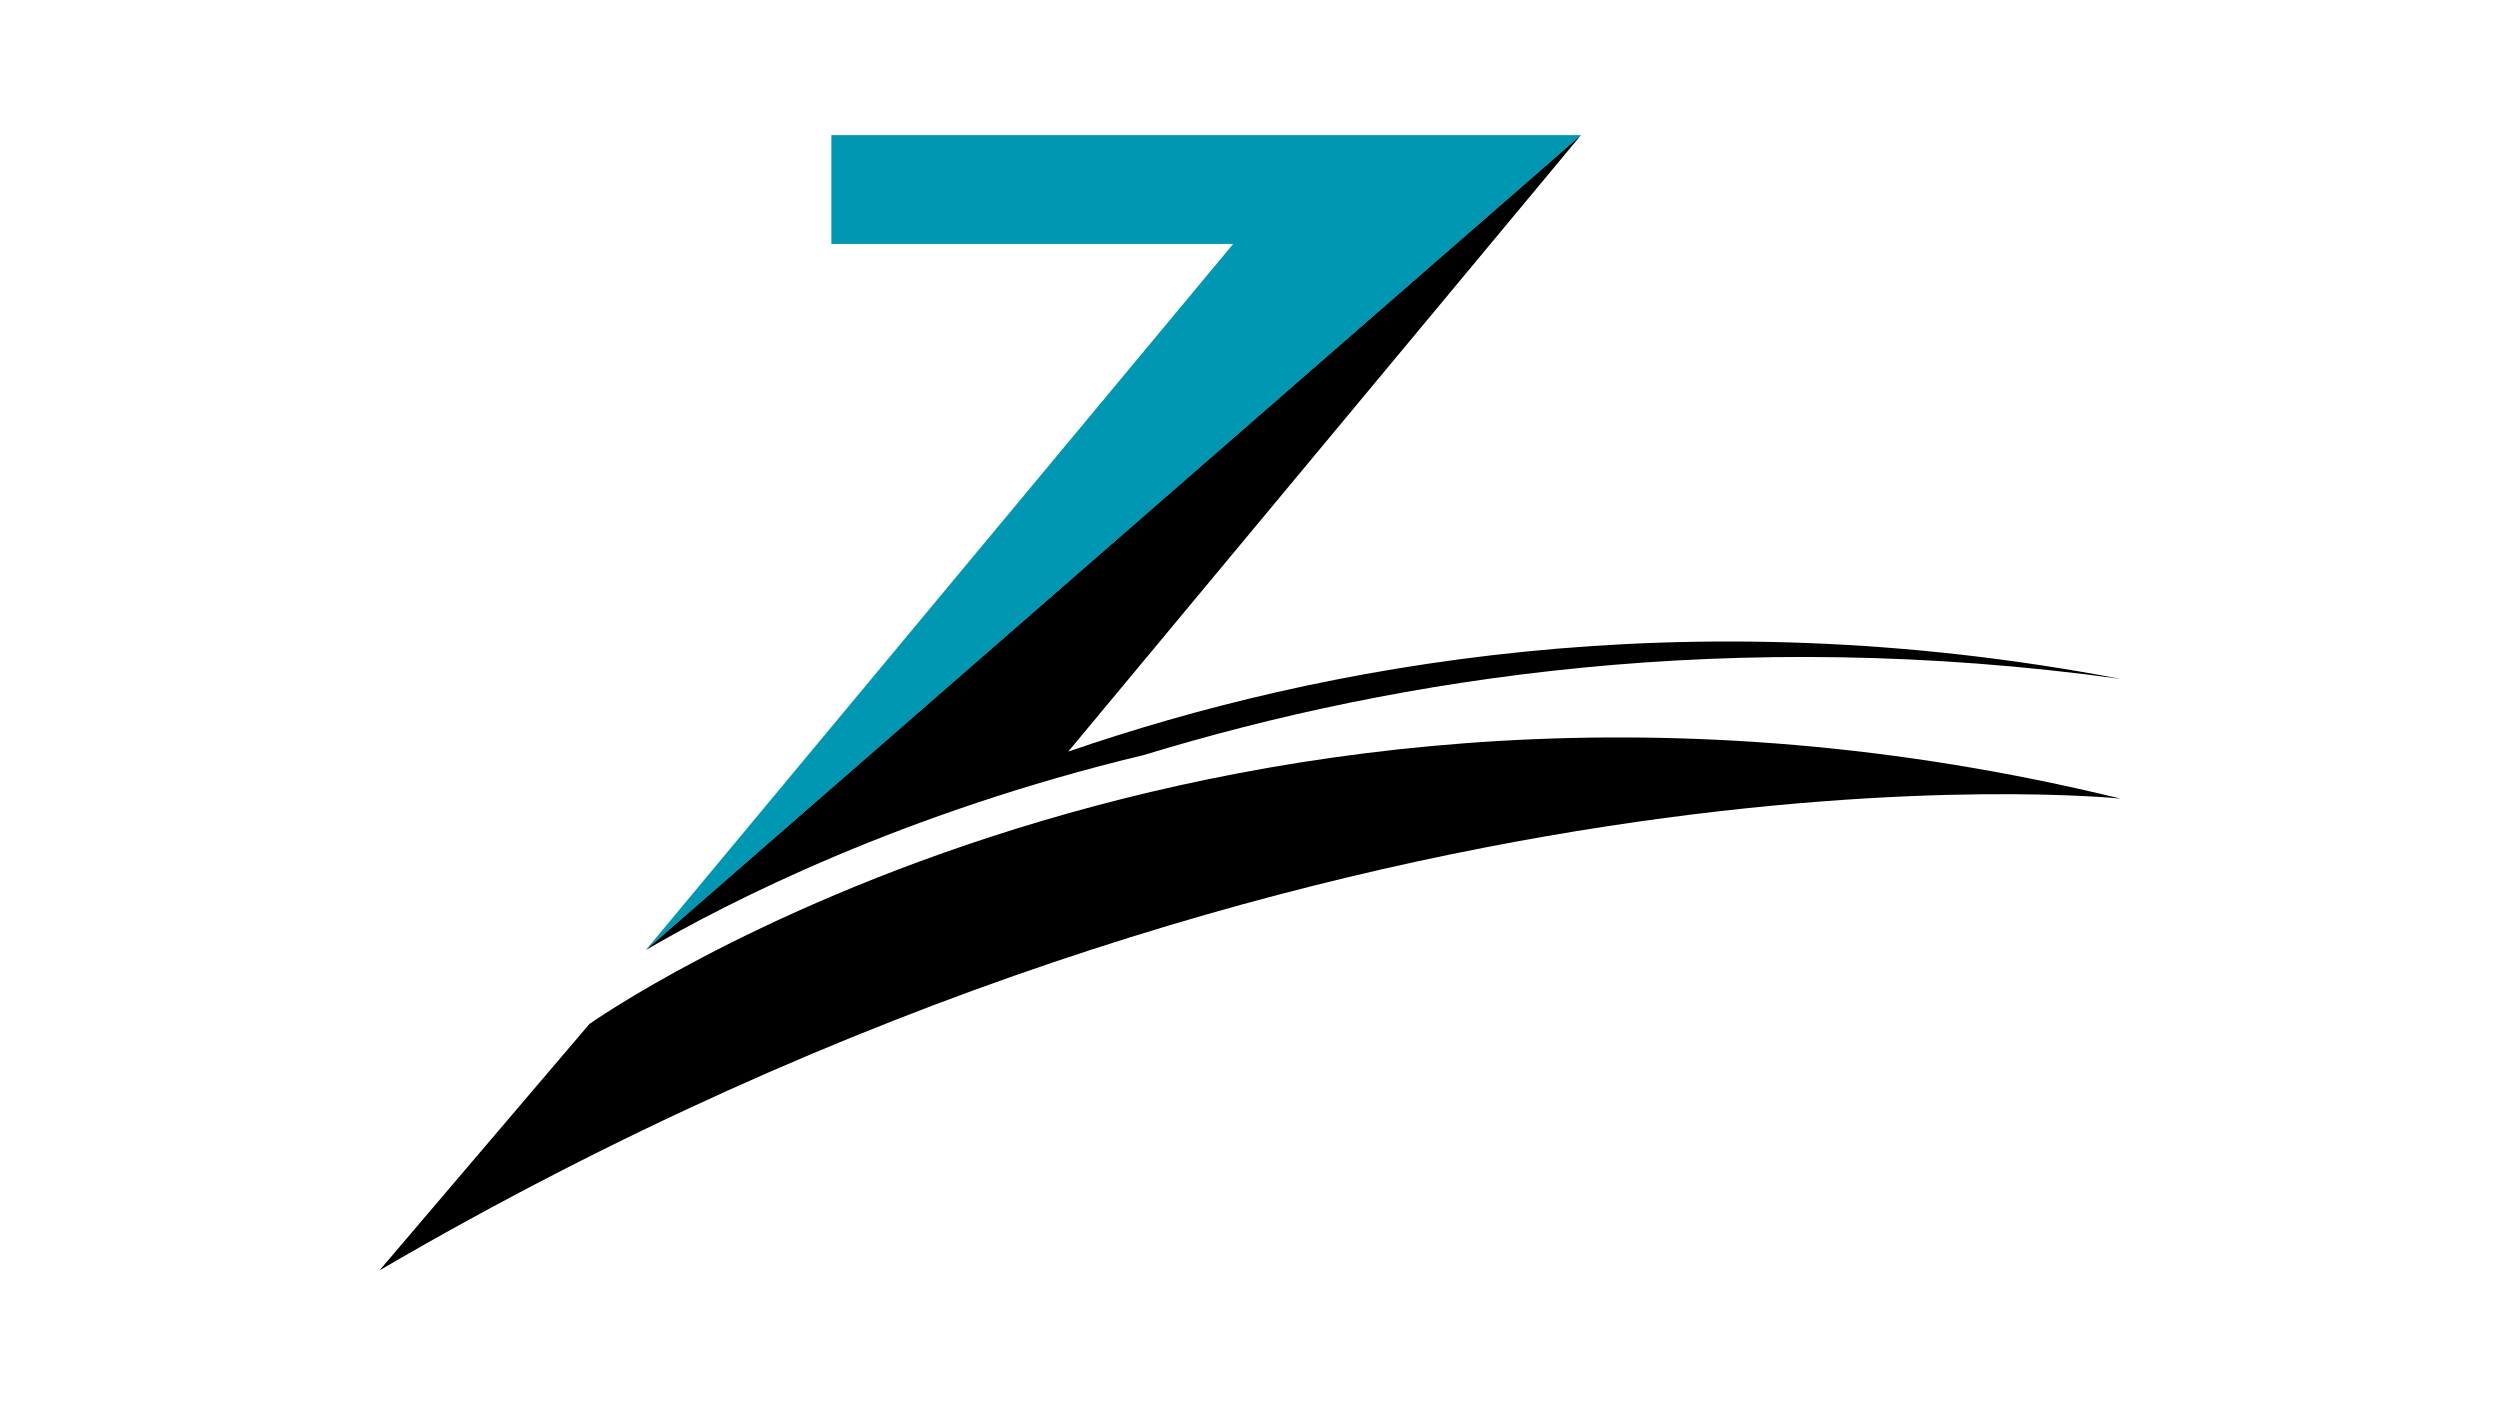 <svg xmlns="http://www.w3.org/2000/svg" xmlns:xlink="http://www.w3.org/1999/xlink" width="1920" zoomAndPan="magnify" viewBox="0 0 1440 810" height="1080" preserveAspectRatio="xMidYMid meet" version="1.0"><defs><g/><clipPath id="1337f22661"><path d="M 218.594 424 L 1221.344 424 L 1221.344 731.73 L 218.594 731.73 Z M 218.594 424 " clip-rule="nonzero"/></clipPath><clipPath id="a01c91ca37"><path d="M 372 77.617 L 911 77.617 L 911 548 L 372 548 Z M 372 77.617 " clip-rule="nonzero"/></clipPath><clipPath id="2c5e94eb1f"><path d="M 372 77.855 L 1221.344 77.855 L 1221.344 547.258 L 372 547.258 Z M 372 77.855 " clip-rule="nonzero"/></clipPath></defs><g clip-path="url(#1337f22661)"><path fill="#000000" d="M 339.48 589.828 C 339.48 589.828 701.254 333.074 1221.48 460.012 C 1221.48 460.012 766.41 411.965 218.594 731.73 L 339.48 589.828 " fill-opacity="1" fill-rule="nonzero"/></g><g clip-path="url(#a01c91ca37)"><path fill="#0097b2" d="M 762.414 77.855 L 478.875 77.855 L 478.875 140.508 L 710.301 140.508 L 372.023 547.207 L 910.625 77.855 L 762.414 77.855 " fill-opacity="1" fill-rule="nonzero"/></g><g clip-path="url(#2c5e94eb1f)"><path fill="#000000" d="M 615.293 432.922 L 910.625 77.855 L 372.023 547.207 C 420.25 519.102 520.199 468.16 659.027 434.84 C 805.938 390.043 997.645 360.234 1221.48 391.047 C 970.164 343.156 759.844 383.129 615.293 432.922 " fill-opacity="1" fill-rule="nonzero"/></g><g fill="#000000" fill-opacity="1"><g transform="translate(679.869, 484.645)"><g><path d="M 1.578 0.062 C 1.359 0.062 1.18 0 1.047 -0.125 C 0.922 -0.25 0.859 -0.414 0.859 -0.625 C 0.859 -0.832 0.922 -1 1.047 -1.125 C 1.18 -1.258 1.359 -1.328 1.578 -1.328 C 1.805 -1.328 1.984 -1.266 2.109 -1.141 C 2.234 -1.016 2.297 -0.848 2.297 -0.641 C 2.297 -0.43 2.227 -0.258 2.094 -0.125 C 1.969 0 1.797 0.062 1.578 0.062 Z M 1.578 0.062 "/></g></g></g></svg>